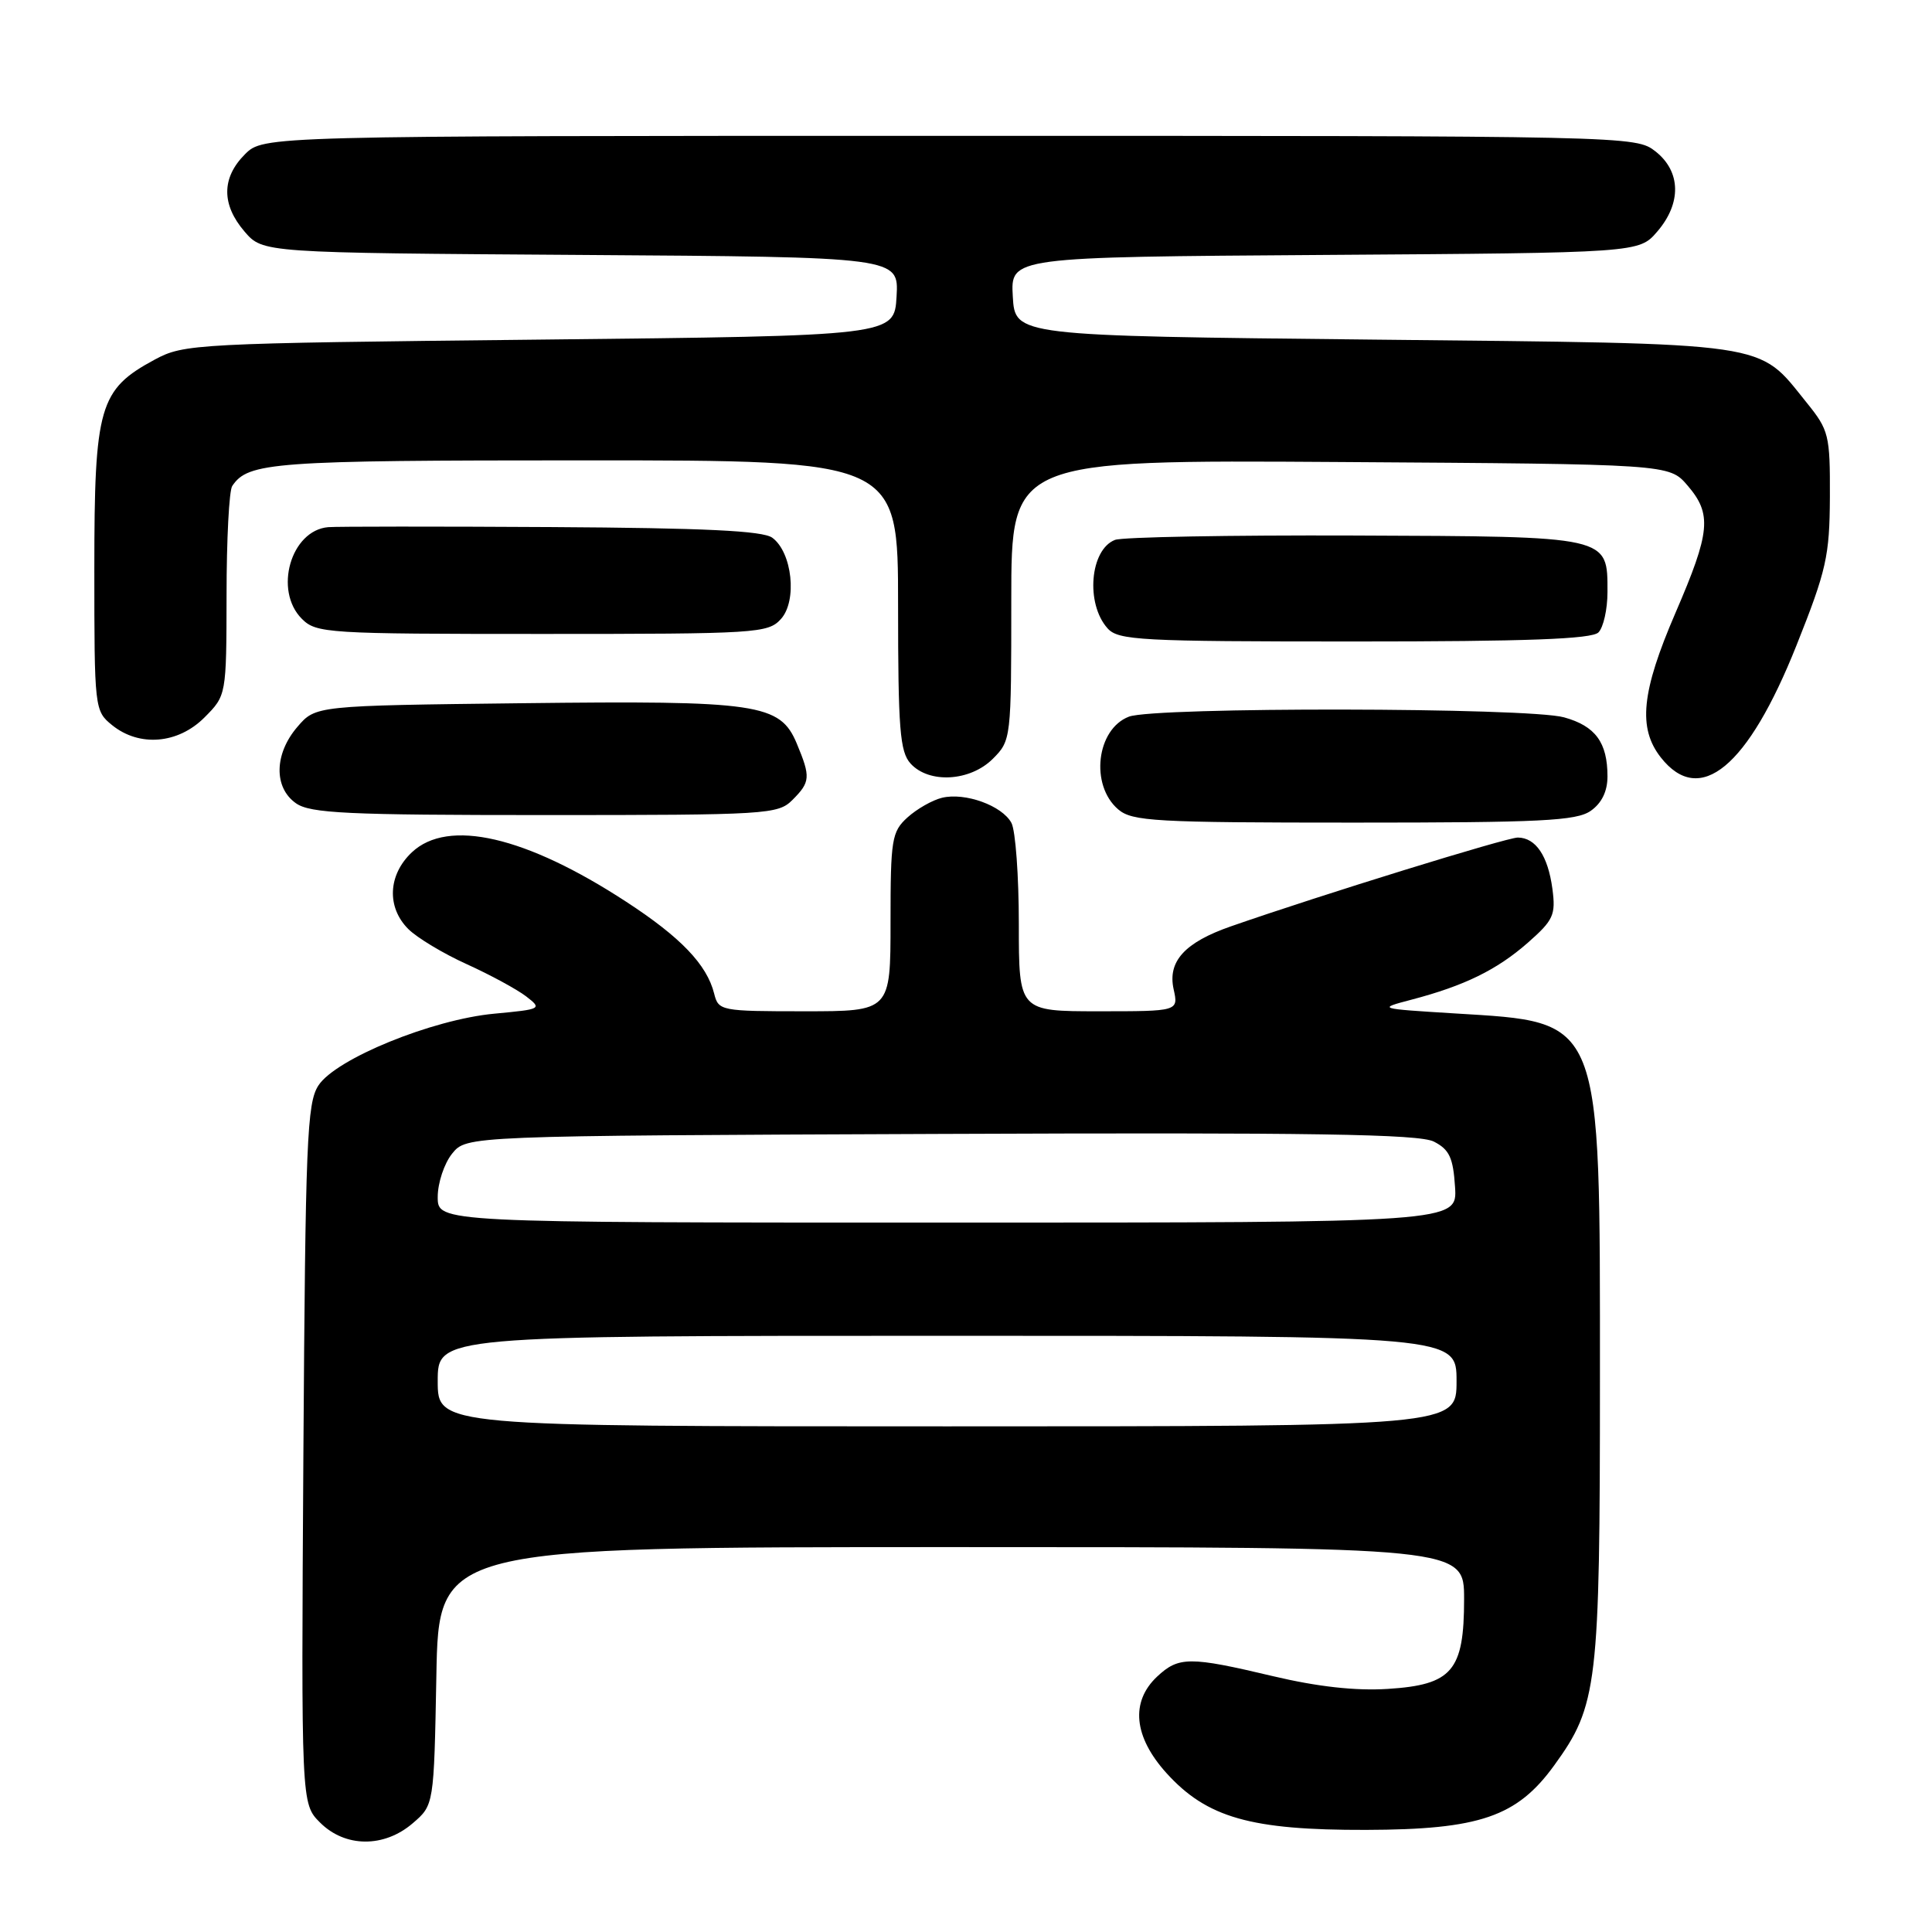 <?xml version="1.0" encoding="UTF-8" standalone="no"?>
<!DOCTYPE svg PUBLIC "-//W3C//DTD SVG 1.1//EN" "http://www.w3.org/Graphics/SVG/1.1/DTD/svg11.dtd" >
<svg xmlns="http://www.w3.org/2000/svg" xmlns:xlink="http://www.w3.org/1999/xlink" version="1.1" viewBox="0 0 256 256">
 <g >
 <path fill="currentColor"
d=" M 54.69 241.59 C 57.50 239.18 57.50 239.18 57.82 222.09 C 58.13 205.00 58.13 205.00 126.07 205.00 C 194.00 205.00 194.00 205.00 194.00 211.89 C 194.00 221.40 192.43 223.25 183.88 223.79 C 179.61 224.06 174.58 223.50 168.67 222.10 C 157.63 219.48 156.18 219.48 153.31 222.17 C 149.77 225.51 150.22 230.13 154.56 234.94 C 159.91 240.85 165.72 242.51 181.00 242.47 C 196.06 242.43 201.01 240.73 205.94 233.92 C 211.69 225.99 212.00 223.37 212.00 182.84 C 212.00 134.37 212.45 135.50 192.71 134.28 C 182.53 133.65 182.52 133.65 187.00 132.47 C 194.05 130.62 198.33 128.52 202.43 124.93 C 205.85 121.92 206.16 121.24 205.70 117.76 C 205.11 113.40 203.50 111.01 201.13 110.98 C 199.69 110.96 174.99 118.60 163.12 122.74 C 156.99 124.87 154.70 127.38 155.51 131.07 C 156.16 134.00 156.16 134.00 145.58 134.00 C 135.00 134.00 135.00 134.00 135.00 122.43 C 135.00 116.07 134.56 110.05 134.02 109.04 C 132.79 106.75 127.88 104.97 124.82 105.71 C 123.54 106.02 121.49 107.19 120.25 108.31 C 118.16 110.21 118.00 111.18 118.00 122.17 C 118.00 134.00 118.00 134.00 106.61 134.00 C 95.50 134.00 95.20 133.94 94.63 131.66 C 93.67 127.82 90.21 124.20 82.98 119.49 C 69.67 110.80 59.38 108.42 54.58 112.93 C 51.41 115.91 51.21 120.21 54.10 123.10 C 55.26 124.26 58.75 126.36 61.85 127.76 C 64.96 129.17 68.49 131.09 69.71 132.02 C 71.86 133.68 71.77 133.73 65.48 134.32 C 57.26 135.09 44.51 140.29 42.20 143.82 C 40.67 146.14 40.47 151.15 40.20 192.70 C 39.91 239.00 39.91 239.00 42.41 241.50 C 45.73 244.82 50.89 244.86 54.69 241.59 Z  M 210.78 107.44 C 212.24 106.42 213.00 104.85 213.00 102.88 C 213.00 98.38 211.40 96.20 207.24 95.05 C 202.49 93.73 153.03 93.66 149.59 94.96 C 145.28 96.61 144.41 104.04 148.17 107.25 C 150.02 108.83 153.06 109.00 179.39 109.00 C 204.17 109.00 208.89 108.77 210.78 107.44 Z  M 105.00 106.00 C 107.38 103.62 107.43 102.97 105.58 98.53 C 103.36 93.23 100.49 92.81 69.16 93.18 C 41.82 93.50 41.82 93.50 39.41 96.31 C 36.33 99.89 36.25 104.36 39.22 106.44 C 41.12 107.77 45.98 108.00 72.22 108.00 C 101.67 108.00 103.09 107.91 105.00 106.00 Z  M 131.55 100.55 C 133.98 98.12 134.00 97.90 134.00 79.51 C 134.00 60.94 134.00 60.94 177.59 61.22 C 221.17 61.50 221.17 61.50 223.59 64.31 C 226.87 68.12 226.65 70.46 222.00 81.23 C 217.49 91.69 217.01 96.47 220.07 100.37 C 225.24 106.94 231.61 101.67 238.05 85.50 C 242.02 75.54 242.43 73.68 242.47 65.85 C 242.50 57.63 242.34 57.00 239.39 53.35 C 232.80 45.19 235.38 45.56 182.00 45.00 C 134.50 44.50 134.50 44.50 134.20 39.28 C 133.90 34.06 133.90 34.06 175.54 33.78 C 217.17 33.50 217.17 33.50 219.59 30.69 C 222.83 26.93 222.74 22.73 219.37 20.07 C 216.74 18.01 216.28 18.00 125.82 18.00 C 34.91 18.00 34.91 18.00 32.45 20.45 C 29.35 23.56 29.33 27.11 32.41 30.69 C 34.83 33.50 34.83 33.50 76.96 33.78 C 119.10 34.06 119.10 34.06 118.80 39.28 C 118.50 44.50 118.50 44.50 71.50 45.00 C 25.77 45.49 24.39 45.56 20.50 47.65 C 13.14 51.62 12.50 53.84 12.50 75.34 C 12.50 93.93 12.53 94.20 14.86 96.09 C 18.46 99.00 23.58 98.58 27.08 95.08 C 30.00 92.15 30.00 92.15 30.02 78.83 C 30.02 71.50 30.36 65.00 30.77 64.40 C 32.88 61.24 36.12 61.00 77.43 61.00 C 119.00 61.00 119.00 61.00 119.00 80.17 C 119.00 96.61 119.24 99.60 120.65 101.17 C 123.09 103.86 128.54 103.55 131.55 100.55 Z  M 211.80 83.80 C 212.46 83.14 213.00 80.73 213.00 78.45 C 213.00 70.99 213.42 71.09 179.46 70.96 C 162.98 70.90 148.71 71.16 147.74 71.54 C 144.43 72.82 143.82 79.97 146.75 83.25 C 148.17 84.85 151.05 85.00 179.45 85.00 C 202.35 85.00 210.92 84.68 211.80 83.80 Z  M 103.48 82.02 C 105.66 79.61 104.98 73.19 102.33 71.25 C 101.07 70.33 93.35 69.96 73.06 69.84 C 57.90 69.75 44.60 69.76 43.50 69.85 C 38.54 70.26 36.24 78.24 40.00 82.00 C 41.91 83.91 43.33 84.00 71.85 84.00 C 100.31 84.00 101.77 83.91 103.48 82.02 Z  M 58.00 183.00 C 58.00 177.00 58.00 177.00 125.50 177.00 C 193.00 177.00 193.00 177.00 193.00 183.00 C 193.00 189.00 193.00 189.00 125.50 189.00 C 58.00 189.00 58.00 189.00 58.00 183.00 Z  M 58.00 158.61 C 58.00 156.75 58.86 154.16 59.91 152.86 C 61.82 150.50 61.82 150.50 124.66 150.25 C 174.01 150.05 188.04 150.27 190.00 151.27 C 192.05 152.32 192.55 153.40 192.80 157.27 C 193.11 162.00 193.11 162.00 125.55 162.00 C 58.00 162.00 58.00 162.00 58.00 158.61 Z "/>
</g>
</svg>